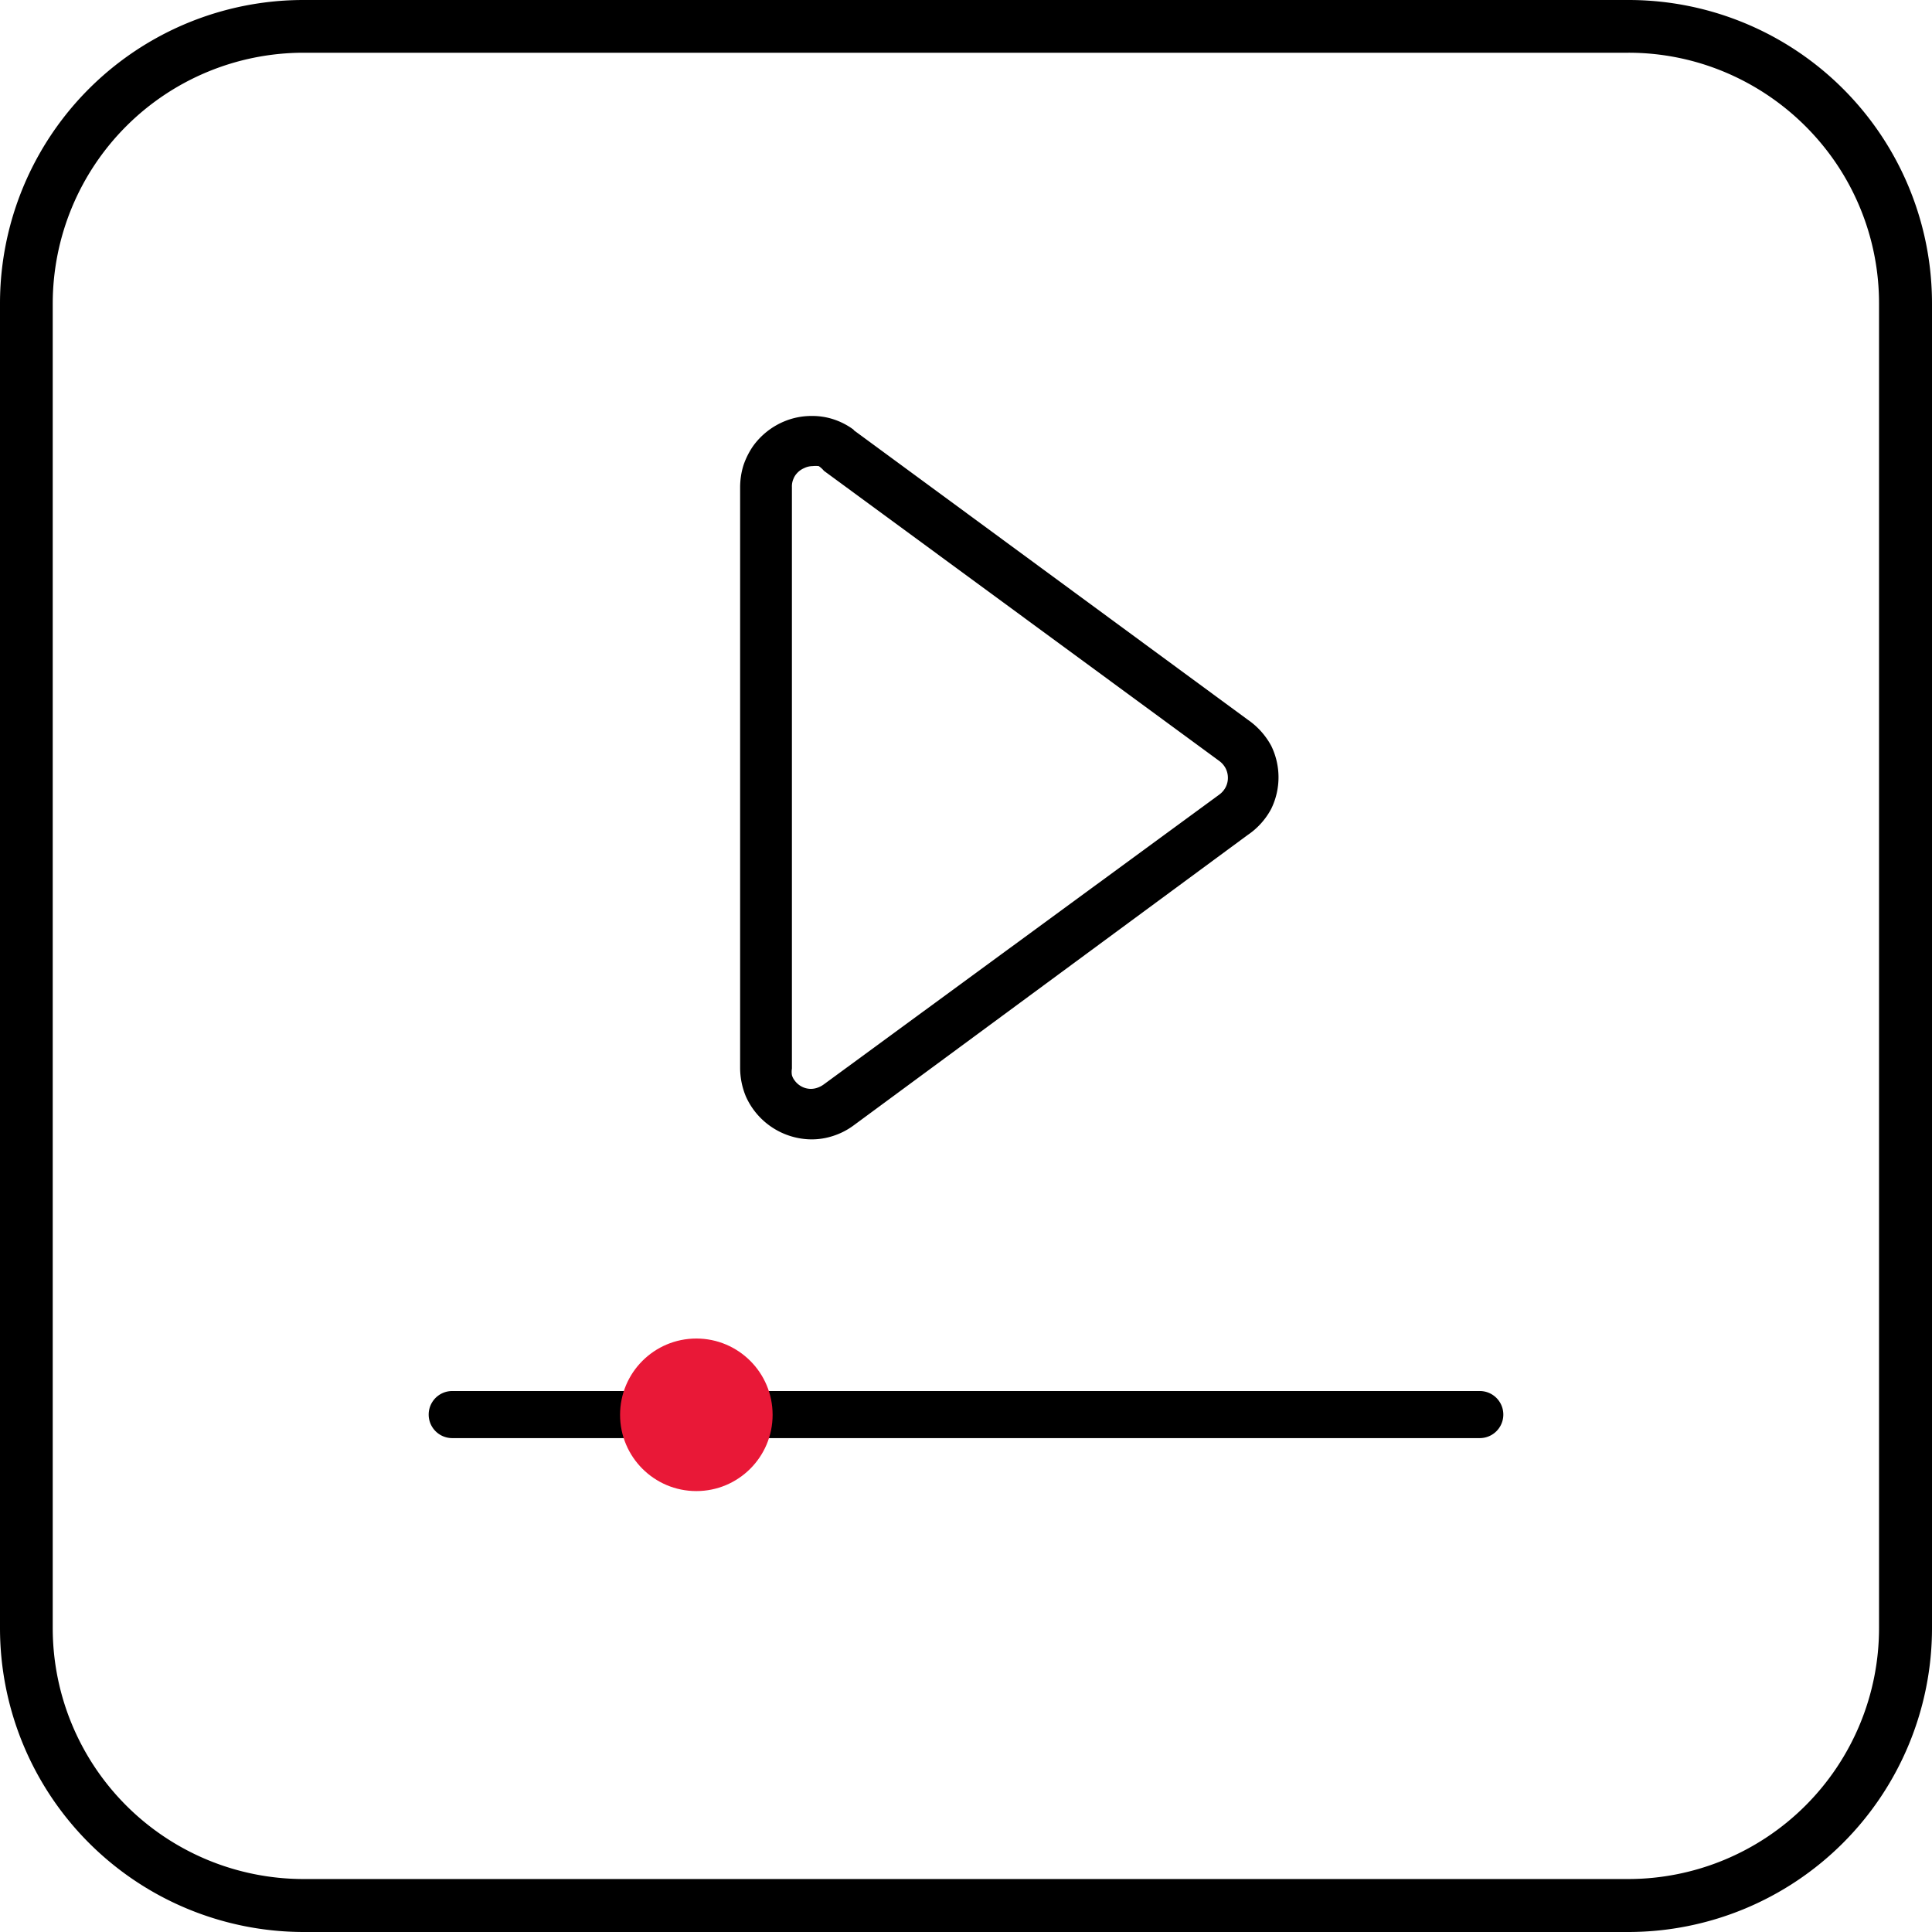 <svg xmlns="http://www.w3.org/2000/svg" viewBox="0 0 82.07 82.07"><defs><style>.cls-1{fill:#e91837;}</style></defs><title>Asset 4</title><g id="Layer_2" data-name="Layer 2"><g id="Layer_1-2" data-name="Layer 1"><path d="M69.16,80.94V79.82H12.9A10.66,10.66,0,0,1,2.24,69.16V12.9A10.66,10.66,0,0,1,12.9,2.24H69.16a10.57,10.57,0,0,1,4.15.84A10.73,10.73,0,0,1,78,6.94a10.62,10.62,0,0,1,1.82,6V69.16A10.66,10.66,0,0,1,69.16,79.82v2.25A12.91,12.91,0,0,0,82.07,69.16V12.9A12.89,12.89,0,0,0,69.16,0H12.9A12.89,12.89,0,0,0,0,12.9V69.16A12.91,12.91,0,0,0,12.9,82.07H69.16Z"/><path d="M35.58,19.11,35,20l16.8,12.33a.91.91,0,0,1,.27.32.89.89,0,0,1,.09.39.86.86,0,0,1-.09.39.91.91,0,0,1-.27.32L35,46.06a1,1,0,0,1-.26.14.83.83,0,0,1-.59,0,.87.87,0,0,1-.4-.31.65.65,0,0,1-.11-.22.86.86,0,0,1,0-.28V20.69a.8.8,0,0,1,.07-.36.74.74,0,0,1,.13-.21.87.87,0,0,1,.31-.23.84.84,0,0,1,.37-.09,1.17,1.17,0,0,1,.26,0A1,1,0,0,1,35,20l.63-.87.64-.87a3,3,0,0,0-.87-.45,2.89,2.89,0,0,0-.92-.14,3,3,0,0,0-1.14.22,3.1,3.1,0,0,0-1.35,1.06,3.31,3.31,0,0,0-.41.82,3.19,3.19,0,0,0-.14.94V45.36a3.18,3.18,0,0,0,.25,1.23,3.08,3.08,0,0,0,2.79,1.81,2.91,2.91,0,0,0,.92-.15,3,3,0,0,0,.87-.45L53,35.47A3.09,3.09,0,0,0,54,34.36a3.05,3.05,0,0,0,0-2.68A3.18,3.18,0,0,0,53,30.57L36.22,18.24Z"/><path d="M62.86,61.09H19.21a1,1,0,1,1,0-2H62.86a1,1,0,0,1,0,2Z"/><circle class="cls-1" cx="29.58" cy="60.1" r="3.24"/></g></g></svg>